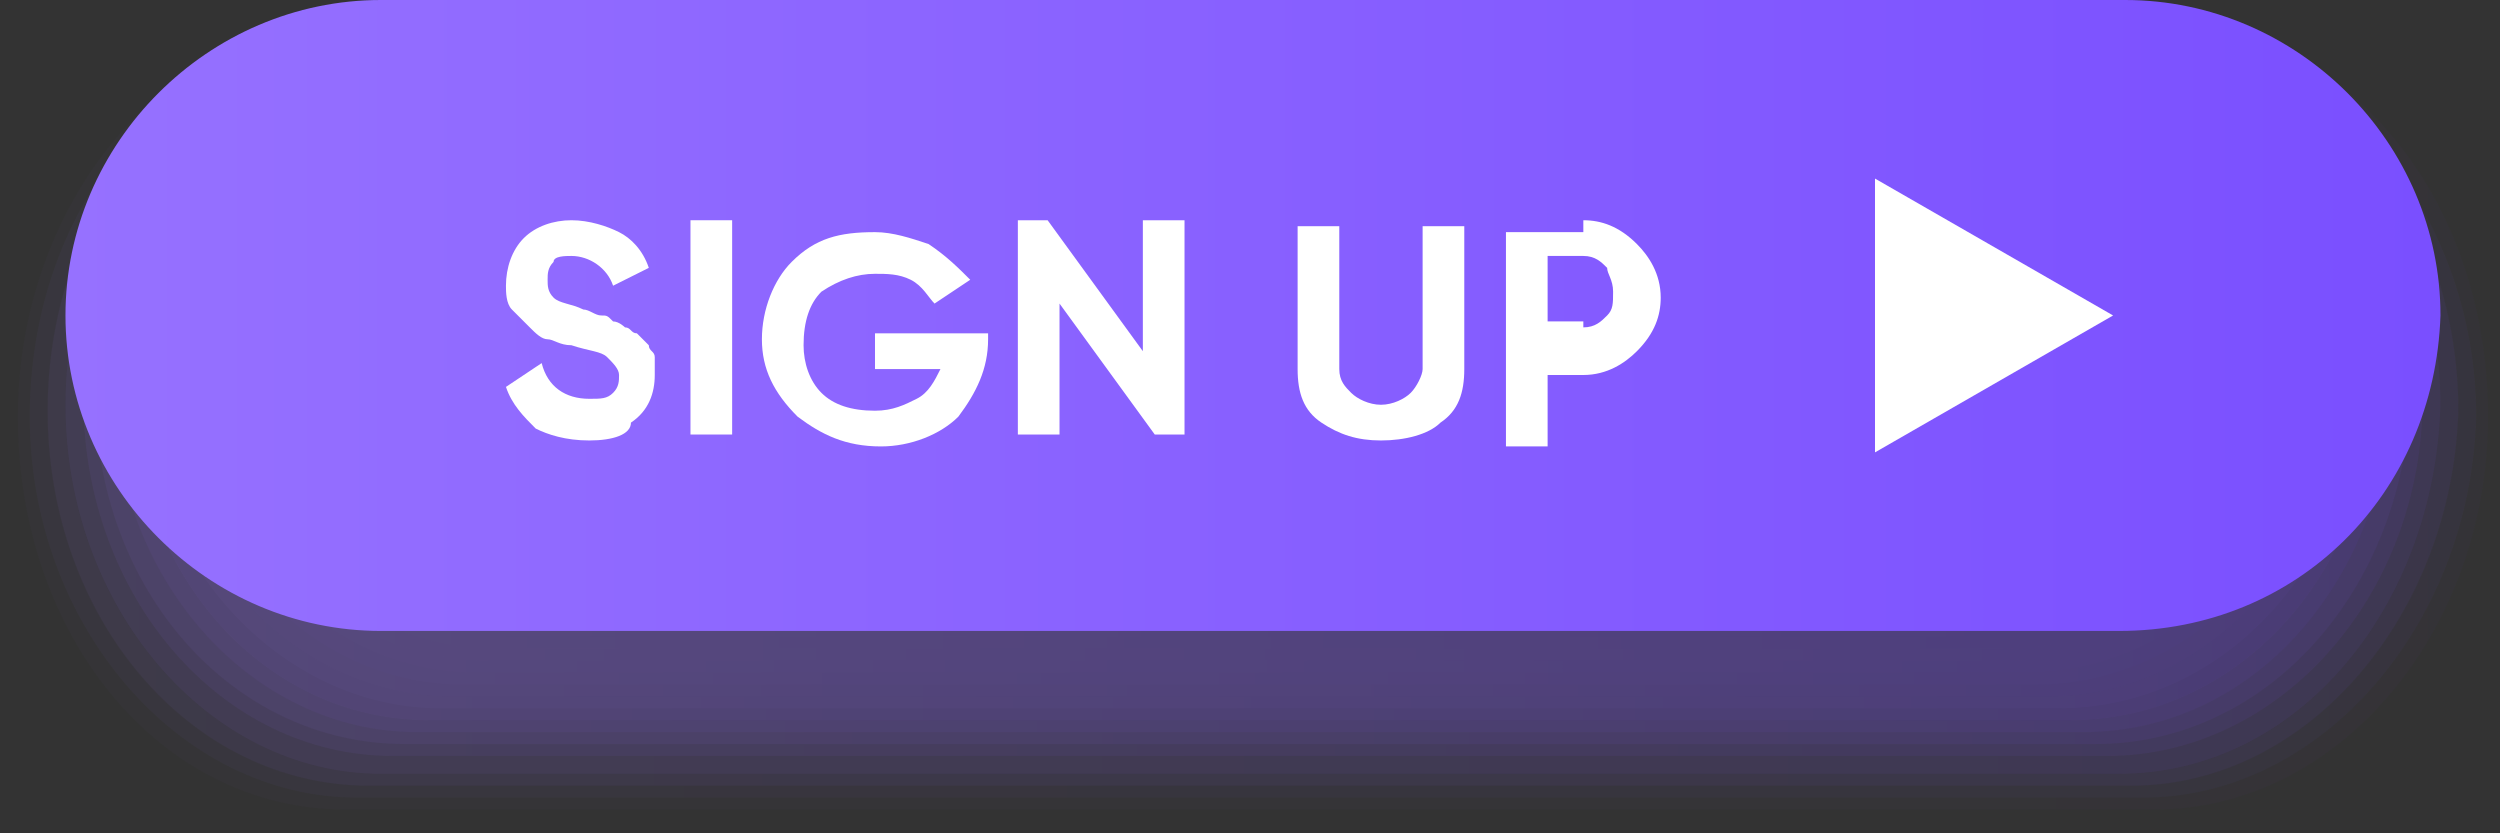 <svg width="42" height="14" viewBox="0 0 42 14" fill="none" xmlns="http://www.w3.org/2000/svg">
<rect x="0" y="0" width="42" height="14" fill="#333333" stroke="none"/>
<g opacity="0.36">
<path opacity="0.053" d="M36.2 13.6H5.8C2.7 13.6 0.3 10.7 0.3 7C0.3 3.4 2.8 0.4 5.8 0.4H36.3C39.4 0.4 41.8 3.3 41.8 7C41.8 10.6 39.3 13.6 36.2 13.6Z" fill="url(#paint0_linear)"/>
<path opacity="0.105" d="M36 13.4H6C3 13.4 0.5 10.5 0.5 7C0.5 3.4 2.9 0.6 6 0.6H36.1C39.1 0.6 41.6 3.5 41.6 7C41.5 10.5 39 13.4 36 13.4Z" fill="url(#paint1_linear)"/>
<path opacity="0.158" d="M35.8 13.2H6.2C3.2 13.2 0.8 10.4 0.8 6.9C0.8 3.4 3.2 0.6 6.2 0.6H35.9C38.9 0.6 41.3 3.4 41.3 6.9C41.2 10.3 38.8 13.2 35.8 13.2Z" fill="url(#paint2_linear)"/>
<path opacity="0.21" d="M35.6 13H6.4C3.5 13 1.1 10.2 1.1 6.8C1.1 3.4 3.5 0.6 6.4 0.6H35.7C38.6 0.6 41 3.4 41 6.8C40.9 10.2 38.6 13 35.6 13Z" fill="url(#paint3_linear)"/>
<path opacity="0.263" d="M35.4 12.7H6.6C3.7 12.7 1.4 10 1.4 6.7C1.4 3.4 3.7 0.7 6.6 0.7H35.5C38.4 0.7 40.7 3.4 40.7 6.7C40.7 10 38.3 12.7 35.4 12.7Z" fill="url(#paint4_linear)"/>
<path opacity="0.316" d="M35.2 12.5H6.8C3.9 12.5 1.6 9.9 1.6 6.6C1.6 3.3 3.9 0.7 6.8 0.7H35.3C38.2 0.7 40.5 3.4 40.5 6.6C40.4 9.9 38.1 12.5 35.2 12.5Z" fill="url(#paint5_linear)"/>
<path opacity="0.368" d="M35 12.3H7C4.2 12.3 1.9 9.7 1.9 6.5C1.9 3.3 4.2 0.7 7 0.7H35.1C37.9 0.7 40.2 3.3 40.2 6.5C40.1 9.7 37.9 12.3 35 12.3Z" fill="url(#paint6_linear)"/>
<path opacity="0.421" d="M34.8 12.1H7.2C4.4 12.1 2.2 9.6 2.2 6.4C2.2 3.3 4.5 0.7 7.2 0.7H34.9C37.7 0.7 39.9 3.2 39.9 6.4C39.9 9.6 37.6 12.1 34.8 12.1Z" fill="url(#paint7_linear)"/>
<path opacity="0.474" d="M34.6 11.9H7.4C4.7 11.9 2.4 9.4 2.4 6.4C2.4 3.3 4.6 0.9 7.4 0.9H34.7C37.4 0.9 39.7 3.4 39.7 6.4C39.6 9.4 37.4 11.9 34.6 11.9Z" fill="url(#paint8_linear)"/>
<path opacity="0.526" d="M34.4 11.7H7.6C4.9 11.7 2.7 9.3 2.7 6.3C2.7 3.3 4.9 0.9 7.6 0.9H34.5C37.2 0.9 39.4 3.3 39.4 6.3C39.3 9.3 37.1 11.7 34.4 11.7Z" fill="url(#paint9_linear)"/>
<path opacity="0.579" d="M34.2 11.5H7.8C5.1 11.5 3 9.1 3 6.2C3 3.3 5.2 0.9 7.8 0.9H34.3C37 0.9 39.1 3.3 39.1 6.2C39.1 9.1 36.9 11.5 34.2 11.5Z" fill="url(#paint10_linear)"/>
<path opacity="0.632" d="M34 11.3H8C5.4 11.3 3.3 9 3.3 6.2C3.3 3.4 5.4 1.1 8 1.1H34.1C36.7 1.1 38.8 3.4 38.8 6.2C38.8 9 36.7 11.3 34 11.3Z" fill="url(#paint11_linear)"/>
<path opacity="0.684" d="M33.8 11.1H8.2C5.6 11.1 3.5 8.9 3.5 6.1C3.5 3.3 5.6 1.1 8.2 1.1H33.9C36.5 1.1 38.6 3.3 38.6 6.1C38.5 8.8 36.4 11.1 33.8 11.1Z" fill="url(#paint12_linear)"/>
<path opacity="0.737" d="M33.6 10.9H8.3C5.8 10.9 3.7 8.7 3.7 6C3.7 3.3 5.8 1.1 8.3 1.1H33.6C36.1 1.1 38.2 3.3 38.2 6C38.2 8.7 36.2 10.9 33.6 10.9Z" fill="url(#paint13_linear)"/>
<path opacity="0.789" d="M33.5 10.7H8.5C6 10.7 4 8.6 4 5.9C4 3.3 6 1.1 8.5 1.1H33.4C35.9 1.1 37.9 3.2 37.9 5.9C38 8.5 35.9 10.7 33.5 10.7Z" fill="url(#paint14_linear)"/>
<path opacity="0.842" d="M33.3 10.4H8.7C6.2 10.4 4.2 8.3 4.2 5.8C4.2 3.2 6.2 1.2 8.7 1.2H33.2C35.7 1.2 37.7 3.3 37.7 5.8C37.7 8.4 35.7 10.4 33.3 10.4Z" fill="url(#paint15_linear)"/>
<path opacity="0.895" d="M33.1 10.2H8.9C6.5 10.2 4.5 8.2 4.5 5.7C4.5 3.2 6.5 1.2 8.9 1.2H33.1C35.5 1.2 37.5 3.2 37.5 5.7C37.4 8.2 35.5 10.2 33.1 10.2Z" fill="url(#paint16_linear)"/>
<path opacity="0.947" d="M32.9 10H9.1C6.7 10 4.8 8 4.8 5.6C4.8 3.2 6.7 1.2 9.1 1.2H32.8C35.2 1.2 37.1 3.2 37.1 5.6C37.2 8.1 35.2 10 32.9 10Z" fill="url(#paint17_linear)"/>
<path opacity="0.36" d="M32.7 9.8H9.3C7 9.8 5.1 7.9 5.1 5.6C5.1 3.3 7 1.4 9.3 1.4H32.6C34.9 1.4 36.8 3.3 36.8 5.6C36.9 7.9 35 9.8 32.7 9.8Z" fill="url(#paint18_linear)"/>
</g>
<path d="M35.6 10.6H6.4C3.5 10.6 1.1 8.2 1.1 5.3C1.1 2.4 3.5 0 6.4 0H35.7C38.6 0 41 2.4 41 5.3C40.9 8.3 38.6 10.6 35.6 10.6Z" fill="url(#paint19_linear)"/>
<path d="M9.9 7.4C9.5 7.4 9.2 7.3 9 7.2C8.8 7 8.6 6.8 8.5 6.5L9.1 6.1C9.2 6.5 9.5 6.7 9.9 6.7C10.1 6.7 10.2 6.7 10.3 6.6C10.4 6.5 10.4 6.4 10.4 6.3C10.4 6.2 10.3 6.1 10.2 6C10.1 5.9 9.9 5.9 9.6 5.8C9.4 5.8 9.3 5.7 9.2 5.7C9.1 5.7 9 5.6 8.9 5.5C8.8 5.4 8.7 5.3 8.6 5.2C8.5 5.1 8.5 4.9 8.5 4.8C8.5 4.5 8.6 4.2 8.8 4C9 3.8 9.3 3.7 9.6 3.7C9.9 3.7 10.2 3.8 10.4 3.9C10.6 4 10.8 4.2 10.9 4.5L10.3 4.8C10.2 4.5 9.9 4.3 9.6 4.3C9.5 4.3 9.3 4.3 9.3 4.4C9.2 4.5 9.2 4.6 9.2 4.7C9.2 4.8 9.2 4.9 9.3 5C9.4 5.1 9.6 5.1 9.8 5.2C9.9 5.2 10 5.3 10.1 5.3C10.2 5.3 10.2 5.3 10.3 5.4C10.4 5.4 10.5 5.5 10.5 5.5C10.6 5.5 10.6 5.6 10.7 5.6C10.8 5.7 10.8 5.7 10.9 5.8C10.9 5.9 11 5.9 11 6C11 6.1 11 6.2 11 6.3C11 6.6 10.9 6.9 10.6 7.1C10.6 7.3 10.3 7.4 9.9 7.4Z" fill="white"/>
<path d="M11.6 3.7H12.3V7.3H11.6V3.7Z" fill="white"/>
<path d="M16.6 5.4V5.7C16.6 6.2 16.4 6.6 16.1 7C15.8 7.3 15.3 7.5 14.8 7.5C14.2 7.5 13.8 7.3 13.4 7C13 6.6 12.8 6.2 12.8 5.7C12.8 5.2 13 4.7 13.3 4.4C13.7 4 14.1 3.9 14.7 3.9C15 3.9 15.3 4 15.6 4.1C15.9 4.3 16.1 4.5 16.3 4.7L15.7 5.1C15.6 5 15.5 4.8 15.3 4.7C15.1 4.6 14.9 4.6 14.7 4.6C14.4 4.6 14.1 4.7 13.8 4.9C13.6 5.1 13.5 5.4 13.5 5.8C13.5 6.1 13.6 6.4 13.8 6.6C14 6.8 14.3 6.9 14.7 6.9C15 6.9 15.2 6.8 15.4 6.7C15.6 6.6 15.7 6.4 15.8 6.2H14.7V5.6H16.6V5.4Z" fill="white"/>
<path d="M19.2 3.7H19.9V7.3H19.4L17.8 5.1V7.3H17.1V3.7H17.6L19.2 5.9V3.7Z" fill="white"/>
<path d="M23.2 7.4C22.8 7.4 22.5 7.3 22.2 7.1C21.9 6.9 21.8 6.6 21.8 6.2V3.8H22.5V6.2C22.5 6.4 22.6 6.5 22.7 6.6C22.8 6.7 23 6.8 23.2 6.8C23.4 6.8 23.6 6.7 23.7 6.6C23.8 6.5 23.9 6.3 23.9 6.2V3.8H24.6V6.2C24.6 6.6 24.5 6.9 24.2 7.1C24 7.3 23.6 7.4 23.2 7.4Z" fill="white"/>
<path d="M26.6 3.7C26.9 3.7 27.2 3.8 27.5 4.1C27.7 4.3 27.9 4.6 27.9 5C27.9 5.3 27.8 5.6 27.5 5.9C27.3 6.1 27 6.3 26.6 6.3H26V7.5H25.3V3.9H26.6V3.7ZM26.6 5.5C26.8 5.5 26.9 5.4 27 5.3C27.1 5.2 27.1 5.1 27.1 4.9C27.1 4.7 27 4.6 27 4.5C26.9 4.4 26.8 4.3 26.6 4.3H26V5.4H26.6V5.5Z" fill="white"/>
<path d="M35.5 5.3L31.5 3V7.6L35.5 5.3Z" fill="white"/>
<defs>
<linearGradient id="paint0_linear" x1="0.243" y1="7.02" x2="41.755" y2="7.02" gradientUnits="userSpaceOnUse">
<stop stop-color="#9671FF"/>
<stop offset="1" stop-color="#7A4FFF"/>
</linearGradient>
<linearGradient id="paint1_linear" x1="0.513" y1="6.94" x2="41.485" y2="6.94" gradientUnits="userSpaceOnUse">
<stop stop-color="#9671FF"/>
<stop offset="1" stop-color="#7A4FFF"/>
</linearGradient>
<linearGradient id="paint2_linear" x1="0.783" y1="6.86" x2="41.215" y2="6.86" gradientUnits="userSpaceOnUse">
<stop stop-color="#9671FF"/>
<stop offset="1" stop-color="#7A4FFF"/>
</linearGradient>
<linearGradient id="paint3_linear" x1="1.053" y1="6.78" x2="40.945" y2="6.78" gradientUnits="userSpaceOnUse">
<stop stop-color="#9671FF"/>
<stop offset="1" stop-color="#7A4FFF"/>
</linearGradient>
<linearGradient id="paint4_linear" x1="1.323" y1="6.7" x2="40.675" y2="6.7" gradientUnits="userSpaceOnUse">
<stop stop-color="#9671FF"/>
<stop offset="1" stop-color="#7A4FFF"/>
</linearGradient>
<linearGradient id="paint5_linear" x1="1.593" y1="6.62" x2="40.405" y2="6.62" gradientUnits="userSpaceOnUse">
<stop stop-color="#9671FF"/>
<stop offset="1" stop-color="#7A4FFF"/>
</linearGradient>
<linearGradient id="paint6_linear" x1="1.863" y1="6.54" x2="40.135" y2="6.54" gradientUnits="userSpaceOnUse">
<stop stop-color="#9671FF"/>
<stop offset="1" stop-color="#7A4FFF"/>
</linearGradient>
<linearGradient id="paint7_linear" x1="2.133" y1="6.459" x2="39.865" y2="6.459" gradientUnits="userSpaceOnUse">
<stop stop-color="#9671FF"/>
<stop offset="1" stop-color="#7A4FFF"/>
</linearGradient>
<linearGradient id="paint8_linear" x1="2.403" y1="6.379" x2="39.595" y2="6.379" gradientUnits="userSpaceOnUse">
<stop stop-color="#9671FF"/>
<stop offset="1" stop-color="#7A4FFF"/>
</linearGradient>
<linearGradient id="paint9_linear" x1="2.673" y1="6.299" x2="39.325" y2="6.299" gradientUnits="userSpaceOnUse">
<stop stop-color="#9671FF"/>
<stop offset="1" stop-color="#7A4FFF"/>
</linearGradient>
<linearGradient id="paint10_linear" x1="2.943" y1="6.219" x2="39.054" y2="6.219" gradientUnits="userSpaceOnUse">
<stop stop-color="#9671FF"/>
<stop offset="1" stop-color="#7A4FFF"/>
</linearGradient>
<linearGradient id="paint11_linear" x1="3.213" y1="6.139" x2="38.785" y2="6.139" gradientUnits="userSpaceOnUse">
<stop stop-color="#9671FF"/>
<stop offset="1" stop-color="#7A4FFF"/>
</linearGradient>
<linearGradient id="paint12_linear" x1="3.483" y1="6.059" x2="38.514" y2="6.059" gradientUnits="userSpaceOnUse">
<stop stop-color="#9671FF"/>
<stop offset="1" stop-color="#7A4FFF"/>
</linearGradient>
<linearGradient id="paint13_linear" x1="3.754" y1="5.979" x2="38.244" y2="5.979" gradientUnits="userSpaceOnUse">
<stop stop-color="#9671FF"/>
<stop offset="1" stop-color="#7A4FFF"/>
</linearGradient>
<linearGradient id="paint14_linear" x1="4.024" y1="5.899" x2="37.974" y2="5.899" gradientUnits="userSpaceOnUse">
<stop stop-color="#9671FF"/>
<stop offset="1" stop-color="#7A4FFF"/>
</linearGradient>
<linearGradient id="paint15_linear" x1="4.294" y1="5.819" x2="37.704" y2="5.819" gradientUnits="userSpaceOnUse">
<stop stop-color="#9671FF"/>
<stop offset="1" stop-color="#7A4FFF"/>
</linearGradient>
<linearGradient id="paint16_linear" x1="4.564" y1="5.739" x2="37.434" y2="5.739" gradientUnits="userSpaceOnUse">
<stop stop-color="#9671FF"/>
<stop offset="1" stop-color="#7A4FFF"/>
</linearGradient>
<linearGradient id="paint17_linear" x1="4.834" y1="5.659" x2="37.164" y2="5.659" gradientUnits="userSpaceOnUse">
<stop stop-color="#9671FF"/>
<stop offset="1" stop-color="#7A4FFF"/>
</linearGradient>
<linearGradient id="paint18_linear" x1="5.104" y1="5.579" x2="36.894" y2="5.579" gradientUnits="userSpaceOnUse">
<stop stop-color="#9671FF"/>
<stop offset="1" stop-color="#7A4FFF"/>
</linearGradient>
<linearGradient id="paint19_linear" x1="1.048" y1="5.321" x2="40.95" y2="5.321" gradientUnits="userSpaceOnUse">
<stop stop-color="#9671FF"/>
<stop offset="1" stop-color="#7A4FFF"/>
</linearGradient>
</defs>
</svg>
